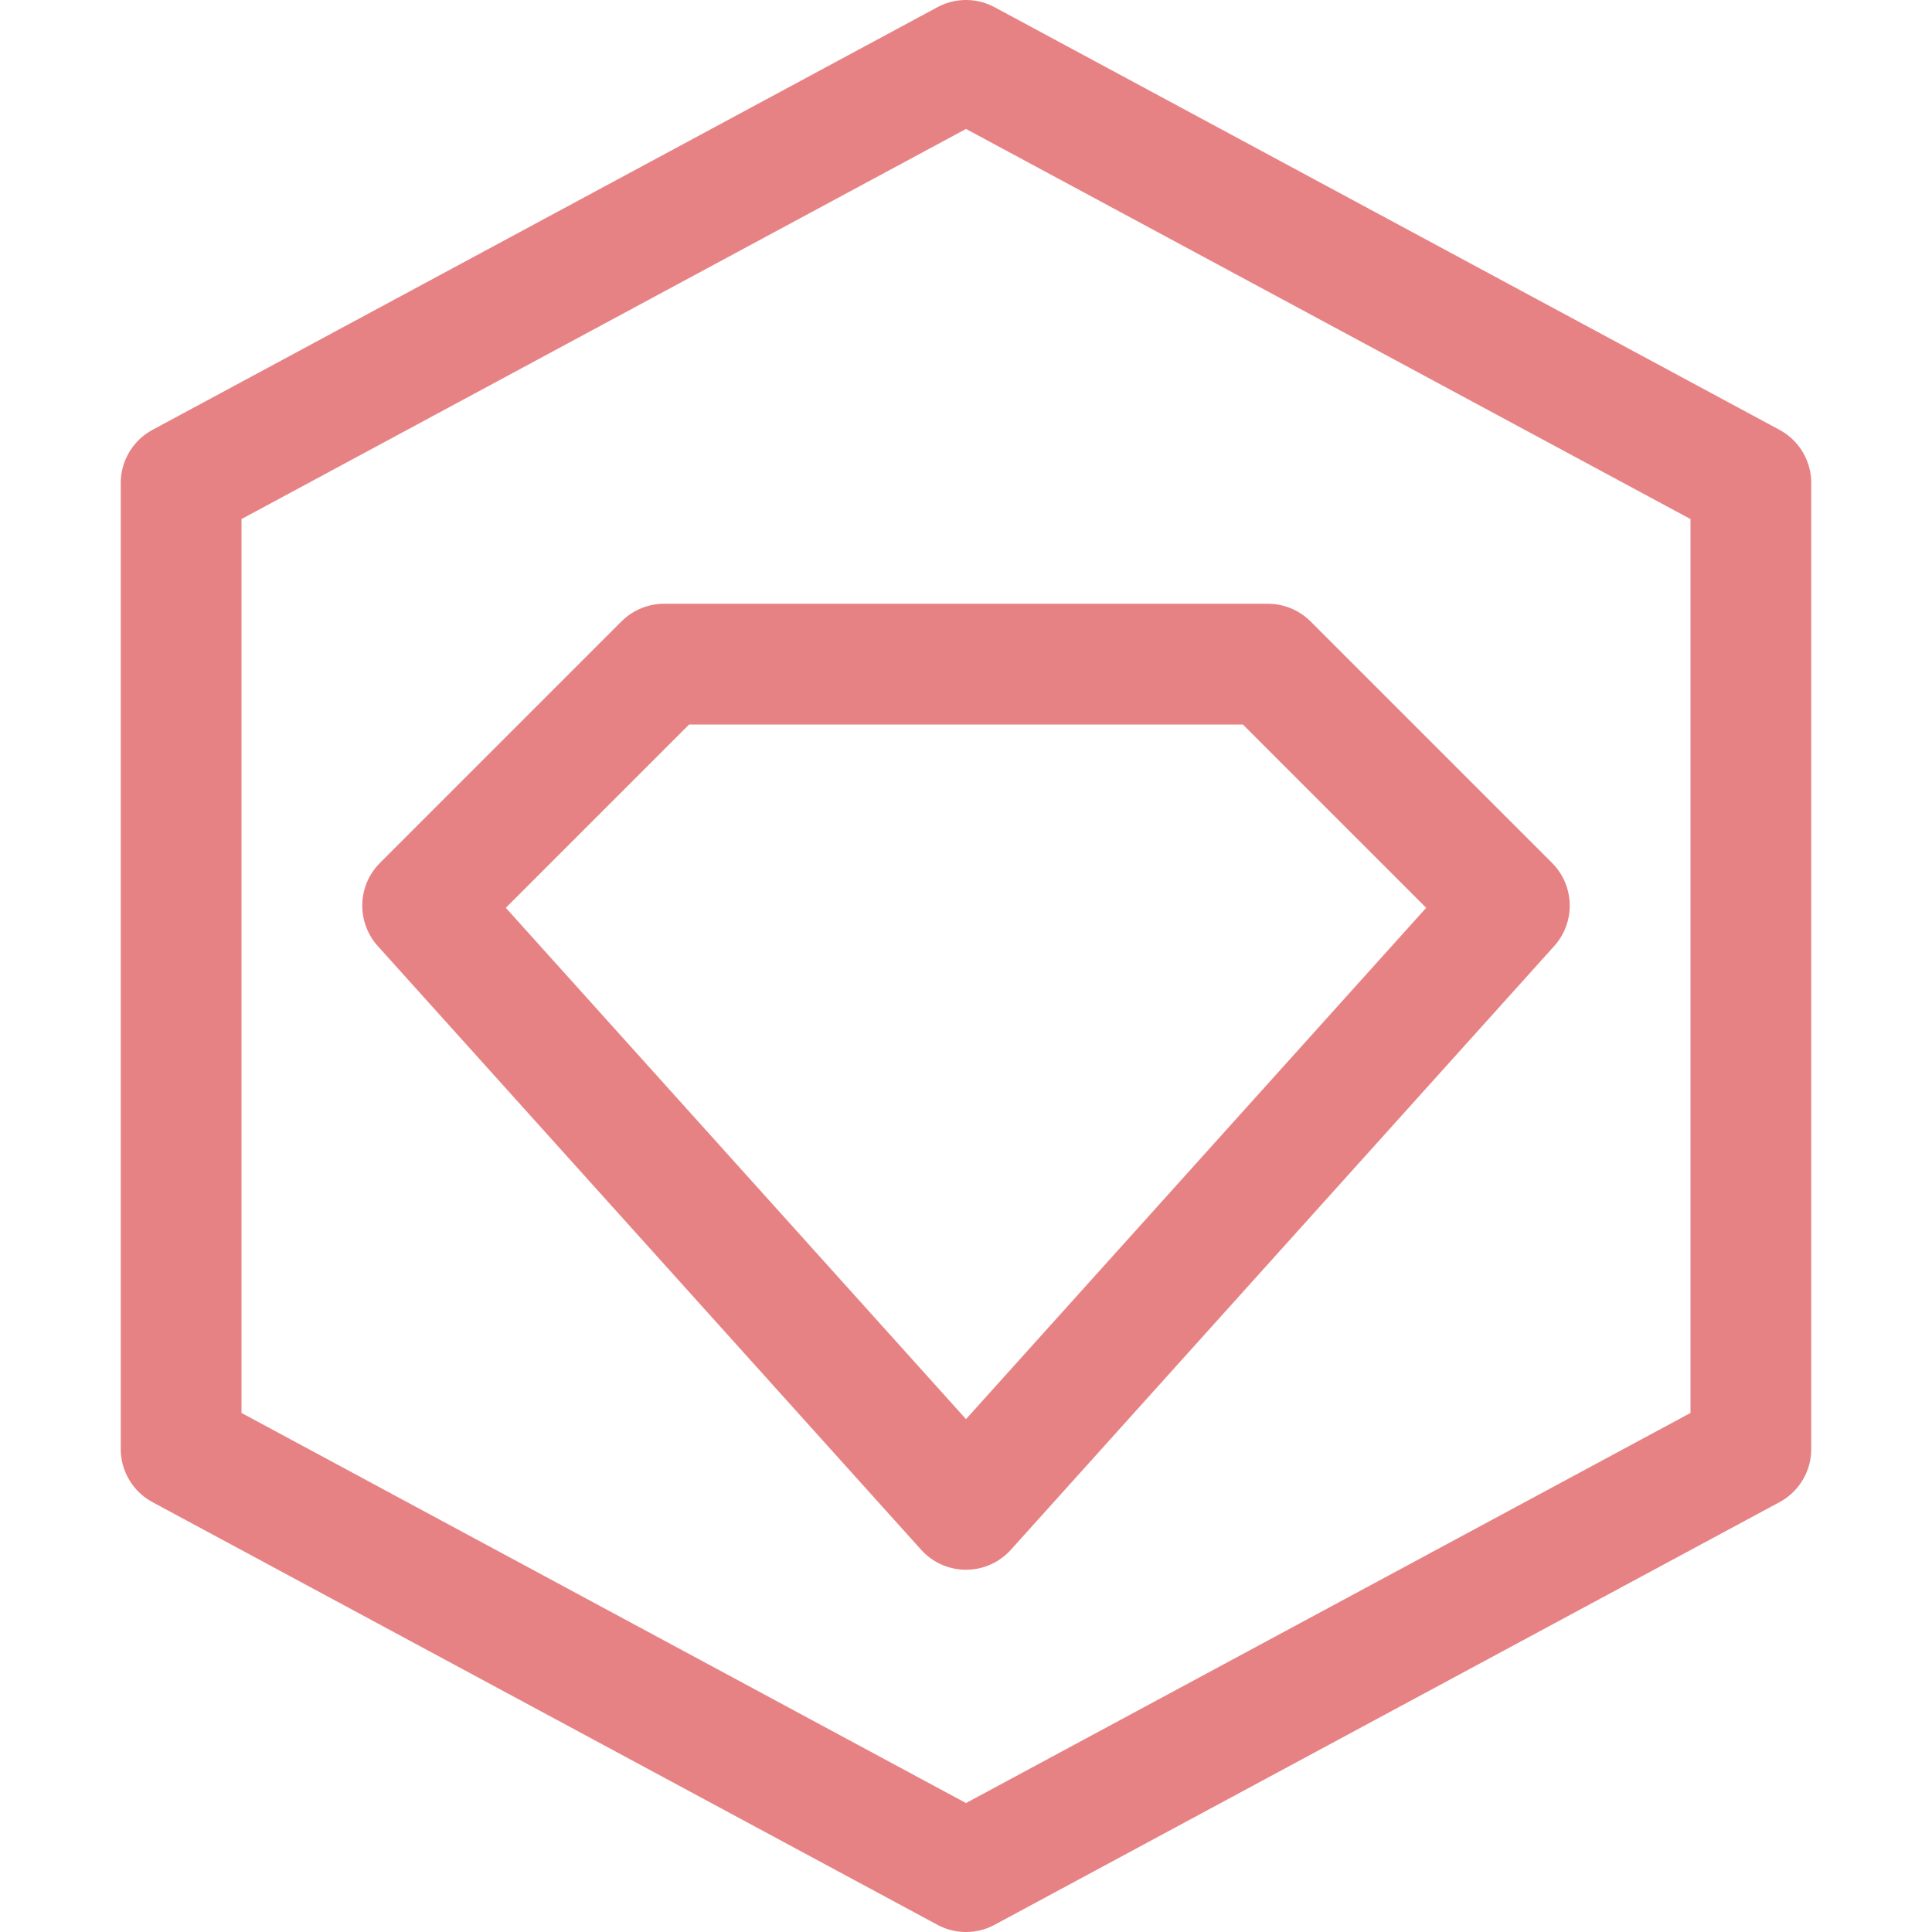 <?xml version='1.0' encoding='UTF-8'?>
<svg xmlns="http://www.w3.org/2000/svg" viewBox="0 0 16 16">
  <g fill="none" stroke="#e78284" stroke-linecap="round" stroke-linejoin="round">
    <path d="m8 12.5 4.5-5-2-2h-5l-2 2z"/>
    <path d="M14.5 12 8 15.5 1.5 12V4L8 .5 14.5 4z"/>
  </g>
</svg>
